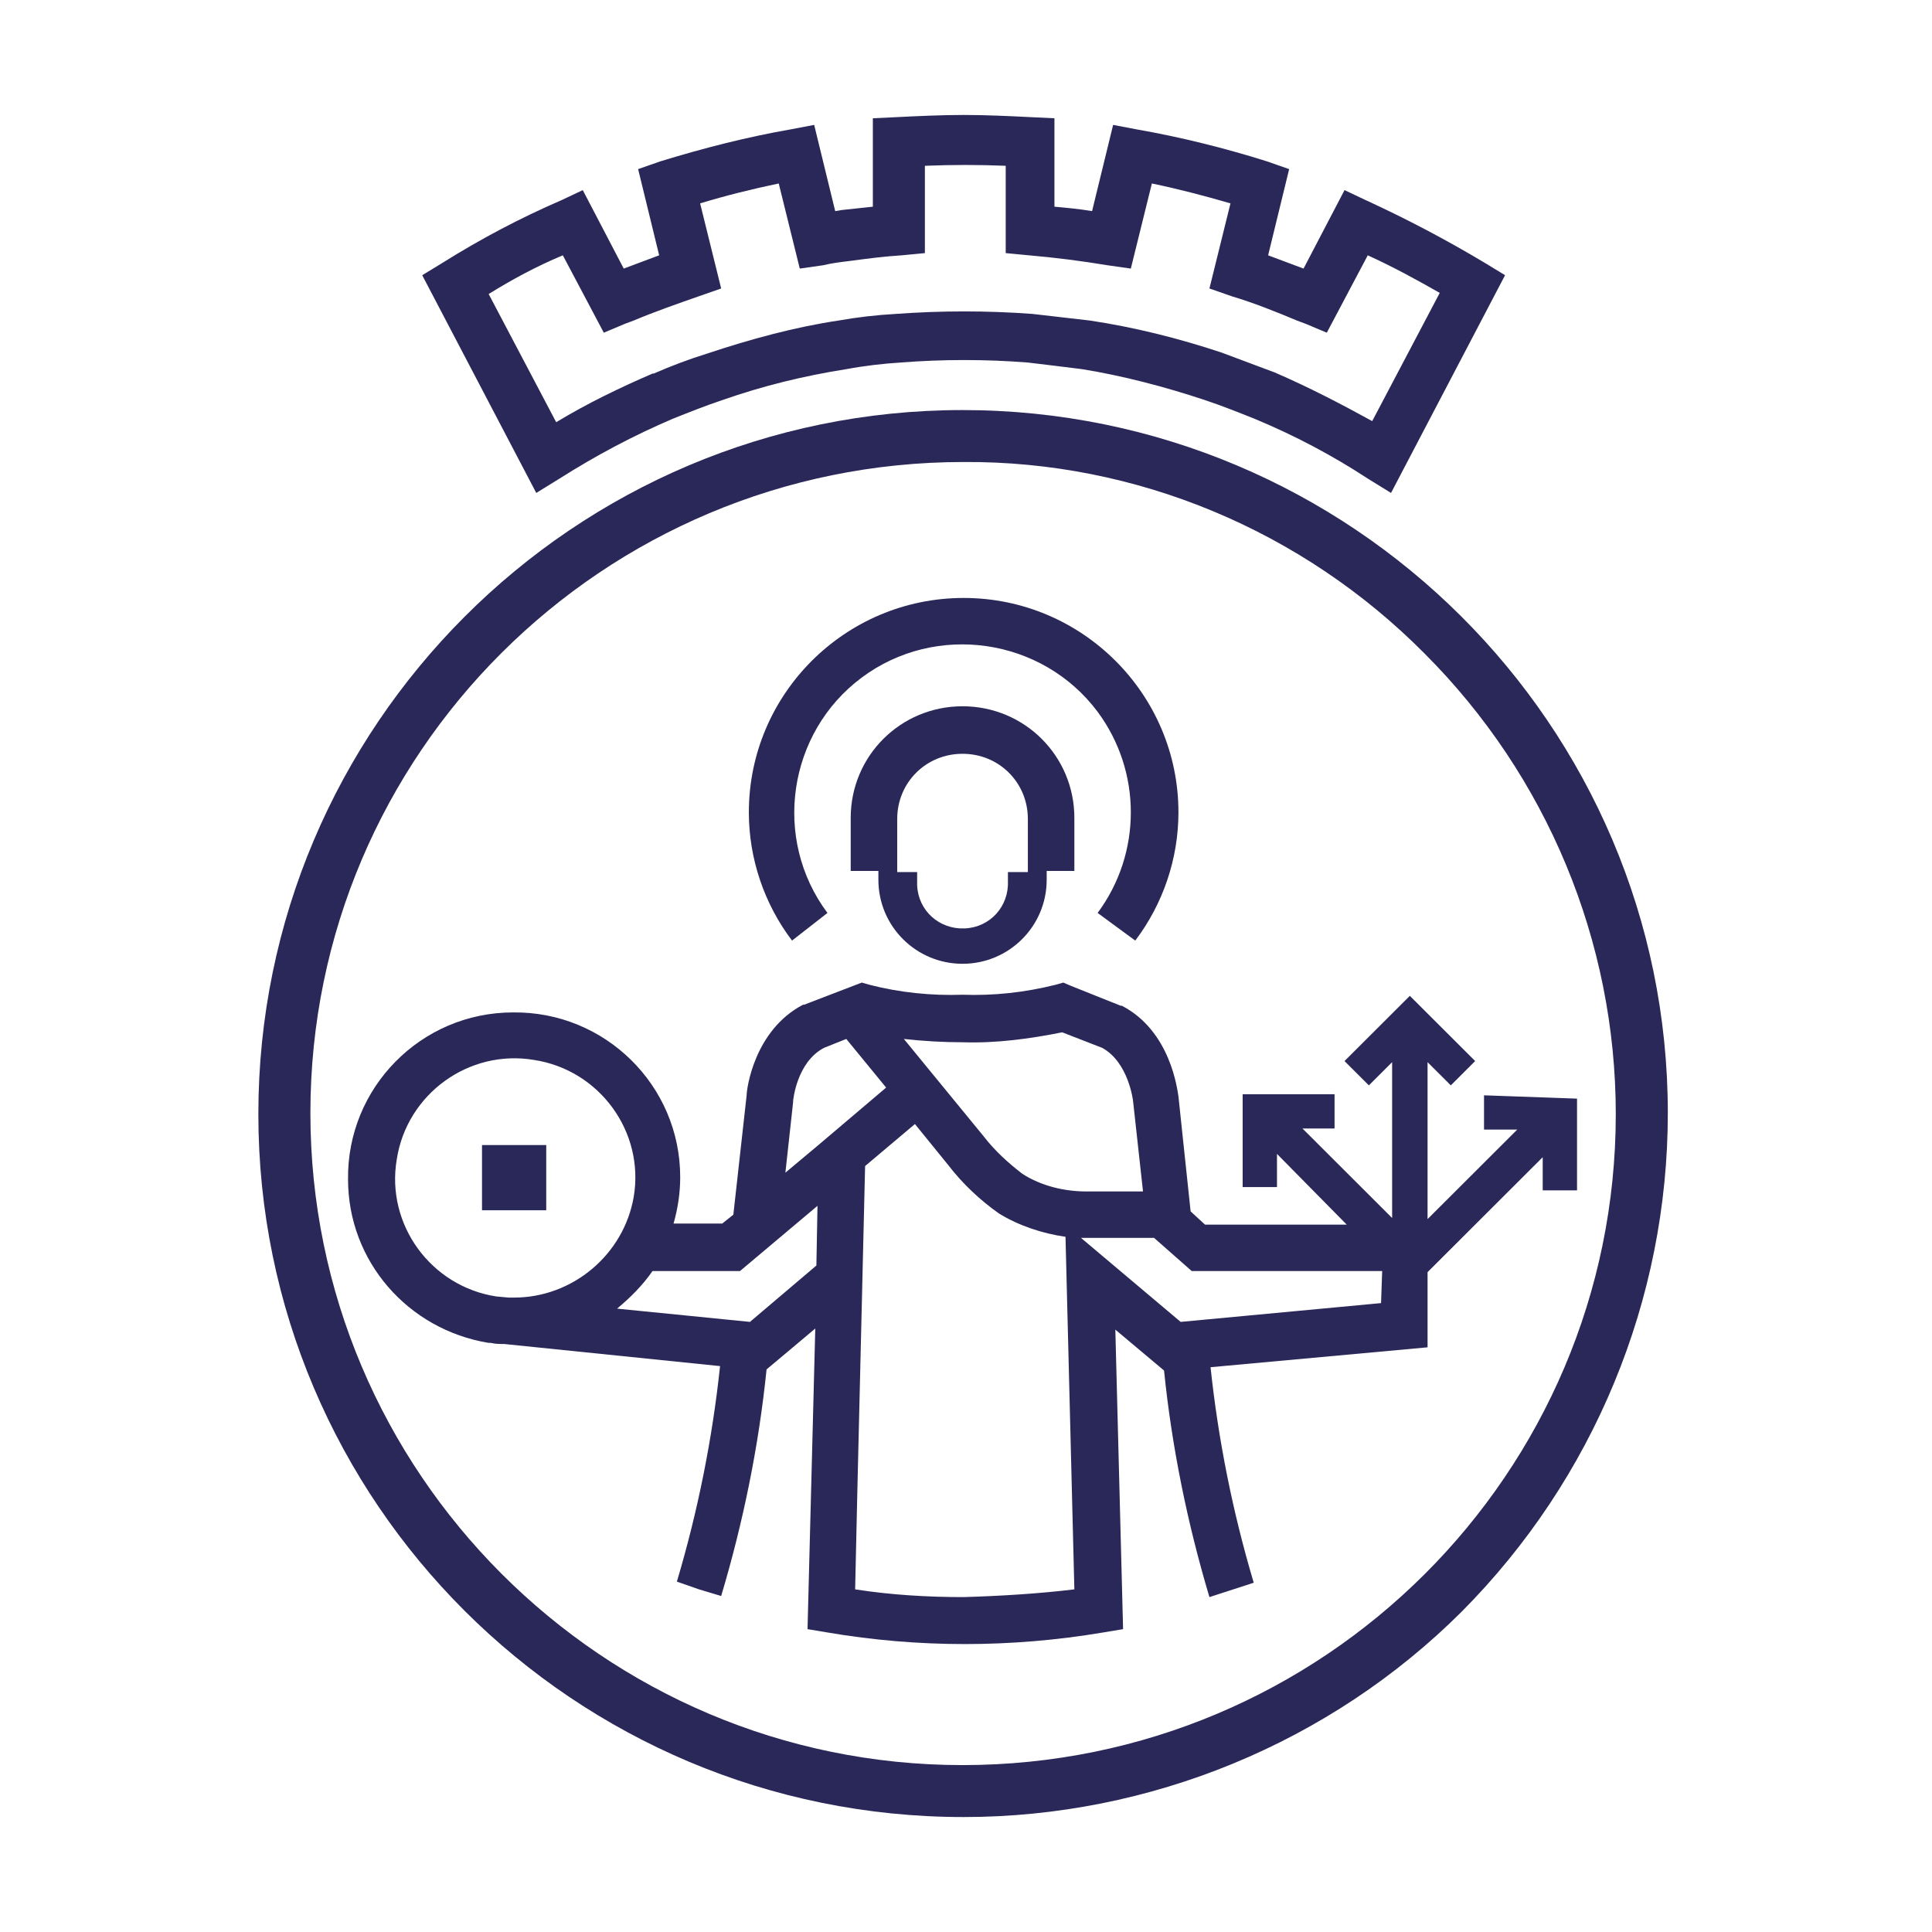 <svg id="512x512-favicon" width="512" height="512" viewBox="0 0 512 512" fill="none" xmlns="http://www.w3.org/2000/svg">
<rect width="512" height="512" fill="white"/>
<path d="M368.635 130.637L362.473 126.83C353.084 120.679 343.108 115.406 332.545 111.013C328.143 109.255 323.742 107.498 319.341 106.034C308.778 102.519 297.628 99.59 286.771 97.832C282.076 97.246 277.382 96.661 272.394 96.075C261.244 95.196 249.8 95.196 238.65 96.075C233.956 96.368 228.967 96.954 224.273 97.832C213.123 99.59 202.266 102.226 191.41 106.034C187.008 107.498 182.607 109.255 178.206 111.013C167.936 115.406 157.96 120.679 148.277 126.83L142.115 130.637L111.893 72.936L117.175 69.713C127.444 63.27 138.007 57.705 148.864 53.018L154.439 50.382L165.295 71.178C168.523 70.007 171.457 68.835 174.685 67.663L169.11 44.817L174.978 42.767C186.422 39.252 197.865 36.323 209.602 34.272L215.764 33.101L221.339 55.947L223.099 55.654C225.74 55.361 228.674 55.068 231.315 54.776V31.343L237.477 31.05C243.345 30.757 249.507 30.465 255.375 30.465C261.244 30.465 267.405 30.757 273.274 31.05L279.436 31.343V54.776C282.663 55.068 285.891 55.361 289.412 55.947L294.987 33.101L301.149 34.272C312.885 36.323 324.622 39.252 335.772 42.767L341.641 44.817L336.066 67.663C339.293 68.835 342.227 70.007 345.455 71.178L356.311 50.382L361.886 53.018C372.743 57.997 383.306 63.563 393.576 69.713L398.857 72.936L368.635 130.637ZM129.498 77.915L147.397 111.892C155.613 106.912 164.122 102.812 172.924 99.004H173.218C177.913 96.954 182.607 95.196 187.302 93.732C198.745 89.924 210.482 86.702 222.219 84.945C227.207 84.066 232.195 83.48 237.477 83.187C249.507 82.308 261.537 82.308 273.567 83.187C278.555 83.773 283.837 84.359 288.825 84.945C300.562 86.702 312.299 89.631 323.742 93.439C328.437 95.196 333.131 96.954 337.826 98.711C346.629 102.519 355.138 106.912 363.647 111.599L381.546 77.622C375.384 74.107 368.929 70.592 362.473 67.663L351.617 88.166L346.042 85.823L343.694 84.945C338.119 82.601 332.251 80.258 326.383 78.501L320.514 76.45L326.089 53.897C319.047 51.846 312.299 50.089 305.257 48.624L299.682 71.178L293.52 70.299C286.478 69.128 279.436 68.249 272.687 67.663L266.525 67.077V43.938C259.483 43.645 252.148 43.645 245.106 43.938V67.077L238.944 67.663C234.249 67.956 229.848 68.542 225.446 69.128C223.099 69.421 220.458 69.713 218.111 70.299L211.949 71.178L206.374 48.624C199.332 50.089 192.29 51.846 185.541 53.897L191.116 76.45L185.248 78.501C179.38 80.551 173.511 82.601 167.936 84.945L165.589 85.823L160.014 88.166L149.157 67.663C142.115 70.592 135.66 74.107 129.498 77.915Z" fill="#2A2859" />
<path d="M255.375 481.535C152.092 481.535 68.467 398.058 68.467 295.249C68.467 192.44 152.092 108.67 255.082 108.67C358.072 108.67 441.99 192.147 441.99 294.956C441.99 344.457 422.331 391.907 387.414 427.055C352.497 461.911 304.67 481.535 255.375 481.535ZM255.375 122.436C159.721 122.436 82.258 199.762 82.258 294.956C82.258 390.15 159.721 467.769 255.082 467.769C350.737 467.769 428.199 390.442 428.199 295.249C428.199 249.556 410.007 205.621 377.438 173.108C345.162 140.596 301.149 122.143 255.375 122.436Z" fill="#2A2859"/>
<path d="M219.285 241.941C204.614 222.316 208.722 194.197 228.381 179.552C248.04 164.907 276.208 169.008 290.879 188.632C302.616 204.449 302.616 226.124 290.879 241.941L300.855 249.263C308.191 239.597 312.299 227.588 312.299 215.286C312.299 183.946 286.771 158.463 255.375 158.463C223.979 158.463 198.452 183.946 198.452 215.286C198.452 227.588 202.56 239.597 209.895 249.263L219.285 241.941Z" fill="#2A2859"/>
<path d="M255.082 255.414C267.405 255.414 277.382 245.455 277.382 233.154V230.81H284.717V216.751C284.717 200.348 271.513 187.168 255.082 187.168C238.65 187.168 225.446 200.348 225.446 216.751V230.81H232.782V233.154C232.782 245.455 242.758 255.414 255.082 255.414ZM237.77 217.044C237.77 207.378 245.399 199.763 255.082 199.763C264.765 199.763 272.394 207.378 272.394 217.044V231.103H267.112V233.446C267.405 240.183 262.417 245.748 255.669 246.041C248.92 246.334 243.345 241.355 243.052 234.618C243.052 234.325 243.052 233.739 243.052 233.446V231.103H237.77V217.044Z" fill="#2A2859"/>
<path d="M144.756 303.45H127.738V320.732H144.756V303.45Z" fill="#2A2859"/>
<path d="M393.282 290.27V299.35H402.085L378.318 323.075V281.483L384.48 287.633L390.935 281.19L373.623 263.908L356.311 281.19L362.767 287.633L368.929 281.483V322.782L345.162 299.057H353.671V289.977H329.317V314.581H338.413V305.794L356.898 324.539H319.341L315.526 321.024L312.299 290.563C312.005 288.805 310.245 273.281 297.334 266.544H297.041L283.837 261.272L281.783 260.394L279.729 260.979C271.513 263.03 263.298 263.908 255.082 263.615C246.866 263.908 238.357 263.03 230.435 260.979L228.381 260.394L213.123 266.252H212.829C199.919 272.988 197.865 288.512 197.865 290.27L194.344 321.903L191.41 324.246H178.499C179.673 320.146 180.26 316.045 180.26 311.944C180.26 287.633 160.307 268.009 135.954 268.302C111.6 268.302 91.941 288.219 92.234 312.53C92.234 334.205 108.079 352.365 129.498 355.88H130.085C131.259 356.173 132.432 356.173 133.606 356.173L190.823 362.031C188.769 381.363 184.955 400.401 179.38 419.147L185.248 421.197L191.116 422.955C196.985 403.33 201.093 383.12 203.147 362.91L216.057 352.072L214.003 431.742L219.285 432.621C243.345 436.721 267.992 436.721 292.346 432.621L297.628 431.742L295.574 352.365L308.484 363.203C310.538 383.413 314.646 403.623 320.514 423.248L332.251 419.44C326.676 400.694 322.862 381.655 320.808 362.324L378.318 357.052V337.134L408.834 306.672V315.459H417.93V291.148L393.282 290.27ZM255.082 276.21C263.884 276.503 272.687 275.332 281.49 273.574L292.053 277.675C299.095 281.483 300.268 291.734 300.268 291.734L302.909 315.752H287.945C282.076 315.752 275.915 314.288 270.926 311.066C267.112 308.137 263.591 304.915 260.657 301.107L239.531 275.332C244.812 275.917 250.094 276.21 255.082 276.21ZM136.247 343.871H134.78L131.552 343.578C114.24 340.942 102.21 324.539 105.144 307.258C107.785 289.977 124.217 277.968 141.528 280.897C158.84 283.533 170.87 299.935 167.936 317.217C165.295 332.448 151.798 343.871 136.247 343.871ZM216.35 335.377L198.745 350.315L163.535 346.8C167.056 343.871 170.284 340.649 172.924 336.841H196.104L216.644 319.56L216.35 335.377ZM217.231 303.157L208.135 310.773L210.189 292.027V291.734C210.189 291.734 211.069 281.483 218.404 277.675L224.273 275.332L234.836 288.219L217.231 303.157ZM255.375 423.248C245.692 423.248 236.01 422.662 226.62 421.197L227.207 395.129L229.261 309.015L242.465 297.885L251.267 308.723C255.082 313.702 259.777 318.095 264.765 321.61C270.046 324.832 276.208 326.883 282.37 327.761L284.717 421.197C275.034 422.369 265.058 422.955 255.375 423.248ZM365.994 345.335L312.885 350.315L286.478 328.054H305.843L315.82 336.841H366.288L365.994 345.335Z" fill="#2A2859" />
</svg>
